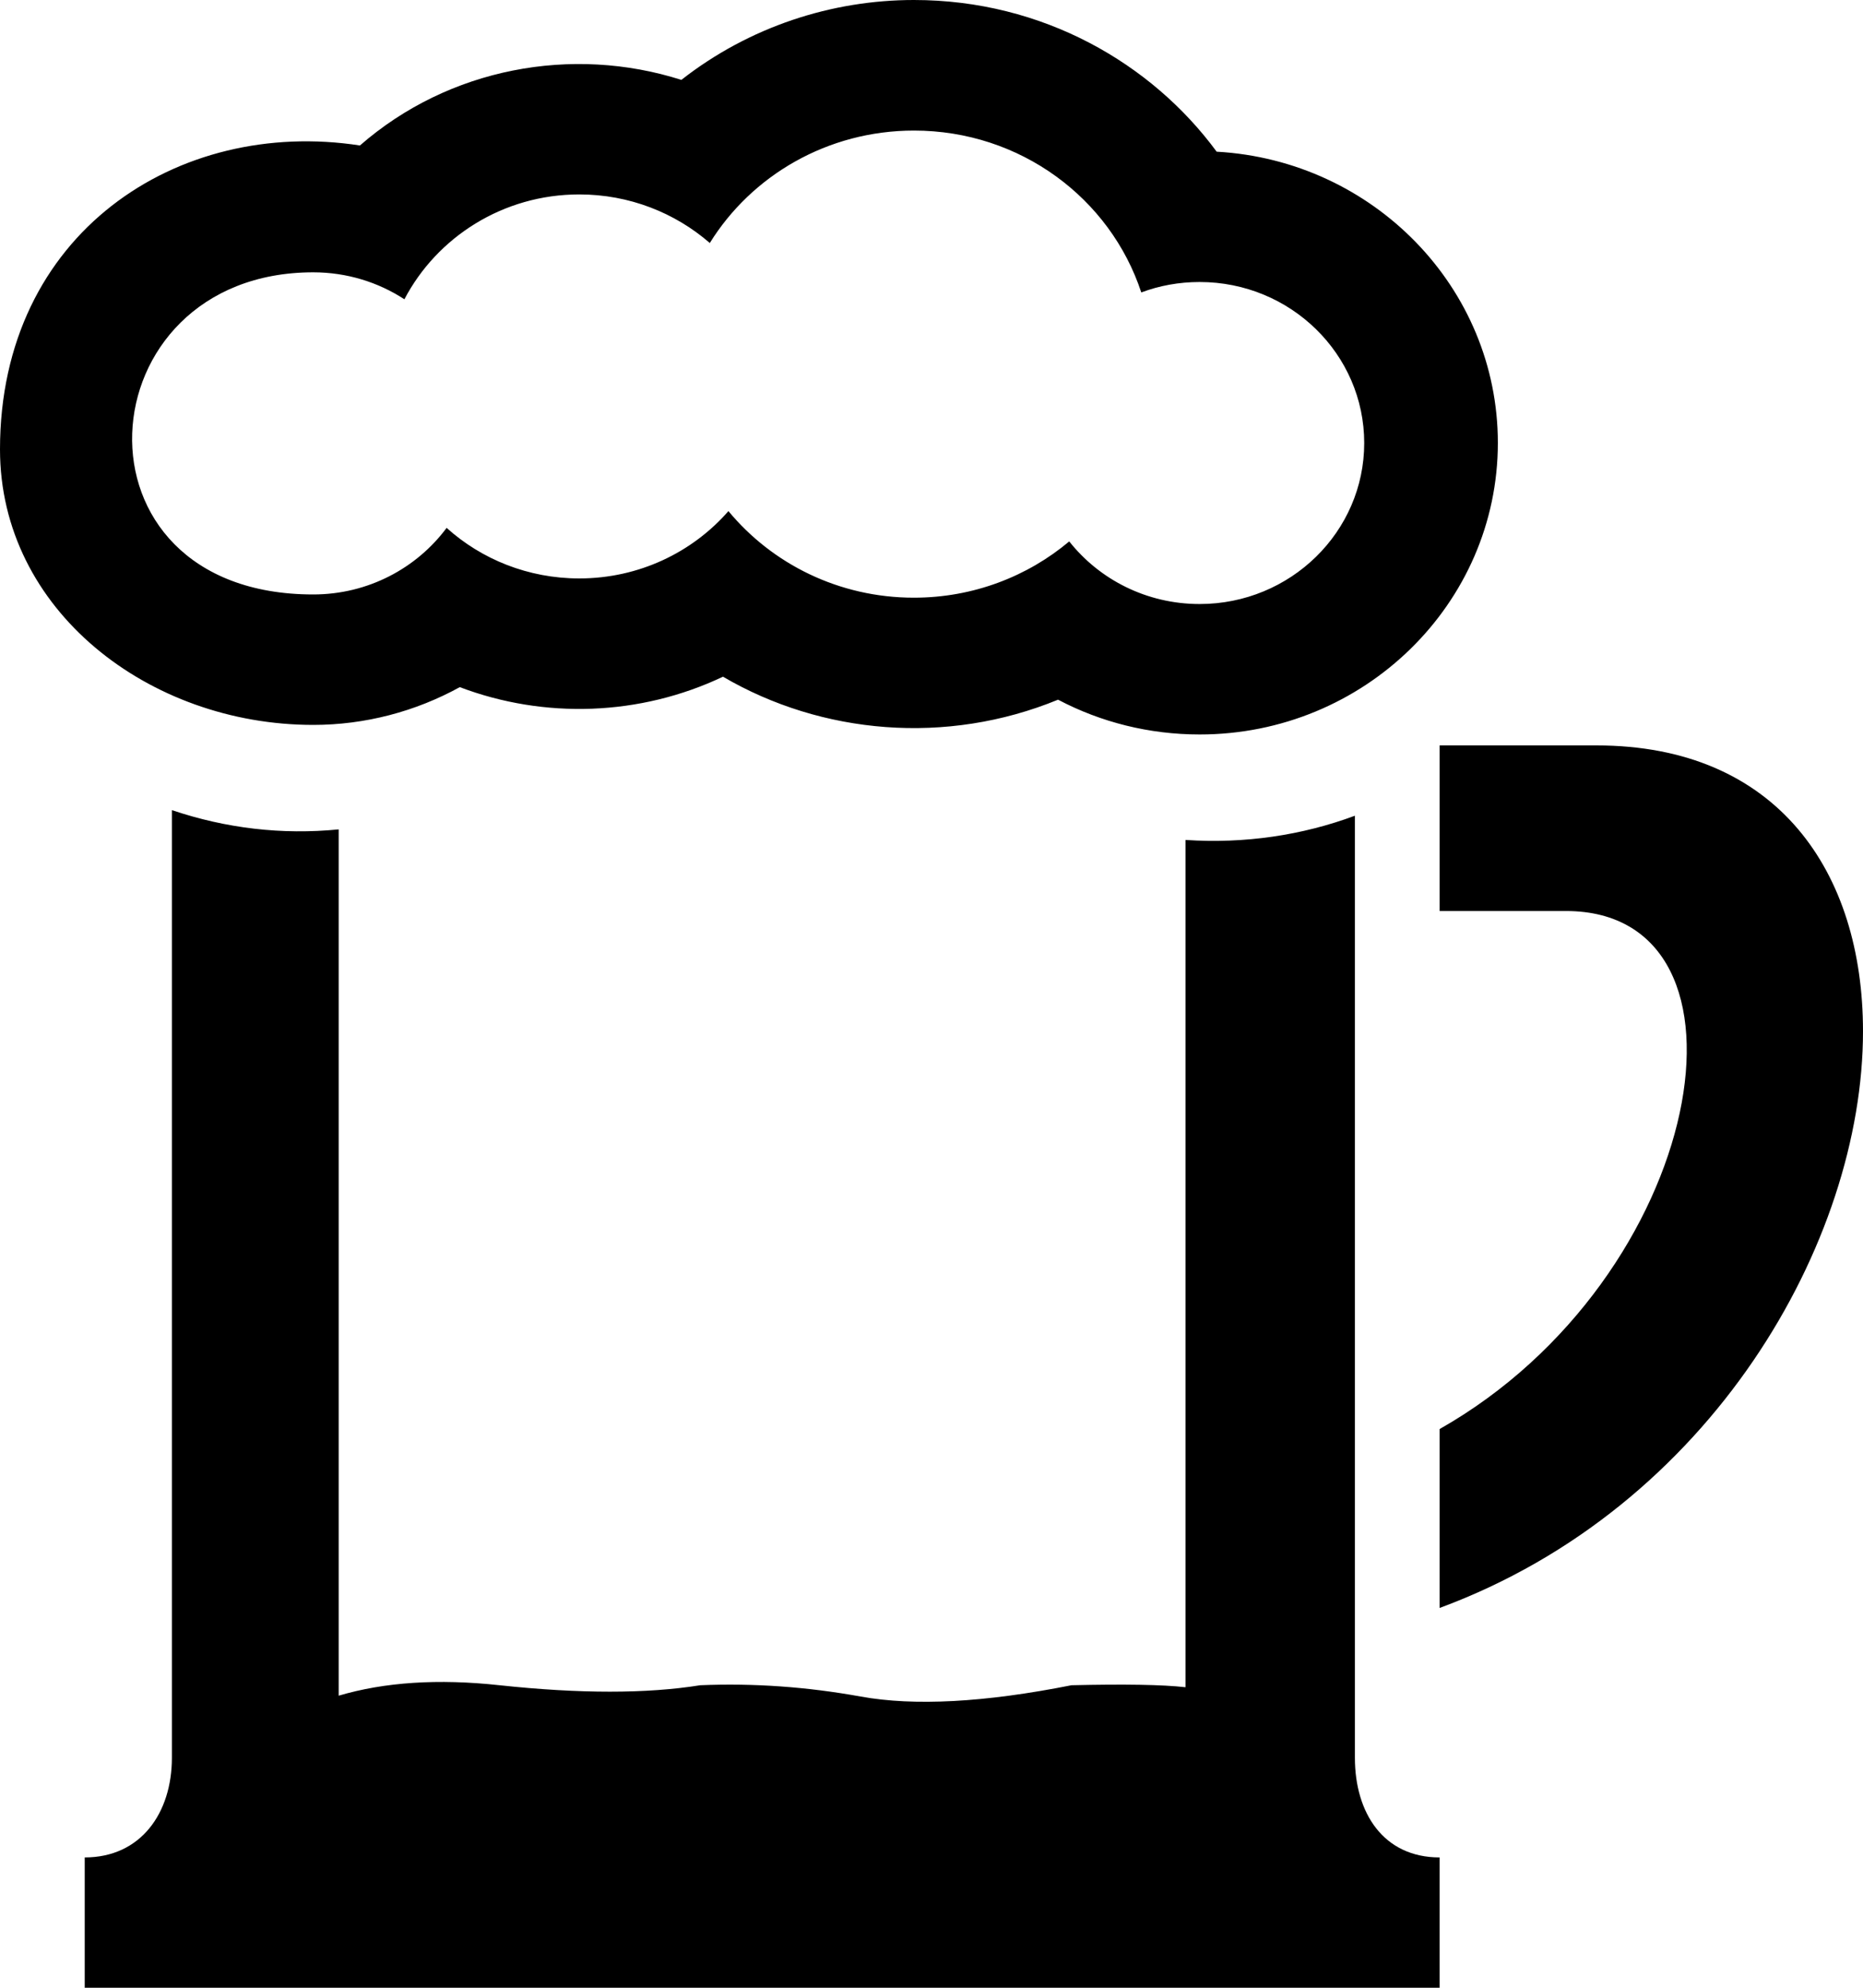 <?xml version="1.0" encoding="UTF-8"?>
<svg width="15px" height="16px" viewBox="0 0 15 16" version="1.1" xmlns="http://www.w3.org/2000/svg" xmlns:xlink="http://www.w3.org/1999/xlink">
    <!-- Generator: Sketch 53.1 (72631) - https://sketchapp.com -->
    <title>veer-1</title>
    <desc>Created with Sketch.</desc>
    <g id="Page-1" stroke="none" stroke-width="1" fill="none" fill-rule="evenodd">
        <g id="Festival-ikone" transform="translate(-740, -297)" fill="#000000">
            <path d="M742.727,310.649 C743.096,310.54 743.527,310.511 744.022,310.565 C744.668,310.634 745.207,310.634 745.638,310.565 C746.069,310.547 746.499,310.578 746.93,310.656 C747.361,310.734 747.927,310.704 748.627,310.565 C749.054,310.555 749.36,310.56 749.545,310.581 L749.545,303.761 C750.023,303.793 750.487,303.723 750.909,303.566 L750.909,311.149 C750.909,311.592 751.138,311.951 751.591,311.951 L751.591,313 L740.682,313 L740.682,311.951 C741.135,311.951 741.384,311.592 741.384,311.149 L741.384,303.521 C741.82,303.668 742.27,303.721 742.727,303.676 L742.727,310.649 Z M747.359,298.051 C746.662,298.051 746.051,298.414 745.715,298.956 C745.435,298.713 745.067,298.565 744.664,298.565 C744.05,298.565 743.518,298.909 743.256,299.409 C743.046,299.272 742.793,299.192 742.522,299.192 C740.667,299.192 740.49,301.785 742.522,301.785 C742.964,301.785 743.355,301.573 743.596,301.249 C743.877,301.502 744.253,301.656 744.664,301.656 C745.145,301.656 745.576,301.445 745.865,301.114 C746.217,301.539 746.755,301.811 747.358,301.811 C747.836,301.811 748.273,301.64 748.609,301.358 C748.852,301.665 749.232,301.862 749.659,301.862 C750.39,301.862 750.984,301.281 750.984,300.566 C750.984,299.851 750.391,299.27 749.659,299.27 C749.494,299.27 749.335,299.299 749.189,299.354 C748.94,298.597 748.215,298.051 747.359,298.051 Z M747.359,297 C748.395,297 749.273,297.51 749.796,298.221 C751.056,298.291 752.06,299.315 752.06,300.565 C752.06,301.859 750.983,302.912 749.659,302.912 C749.254,302.912 748.864,302.814 748.519,302.632 C747.62,303.001 746.616,302.912 745.821,302.447 C745.153,302.764 744.383,302.789 743.702,302.531 C743.346,302.727 742.94,302.835 742.522,302.835 C741.199,302.835 740,301.911 740,300.617 C740,298.875 741.434,297.945 742.898,298.171 C743.614,297.546 744.606,297.363 745.486,297.643 C746.033,297.215 746.697,297 747.359,297 Z M752.853,303 C754.315,303 755,304.023 755,305.301 C755,306.994 753.779,309.135 751.591,309.943 L751.591,308.503 C753.742,307.283 754.255,304.333 752.608,304.333 L751.591,304.333 L751.591,303 L752.853,303 Z" id="veer-1"></path>
        </g>
    </g>
</svg>